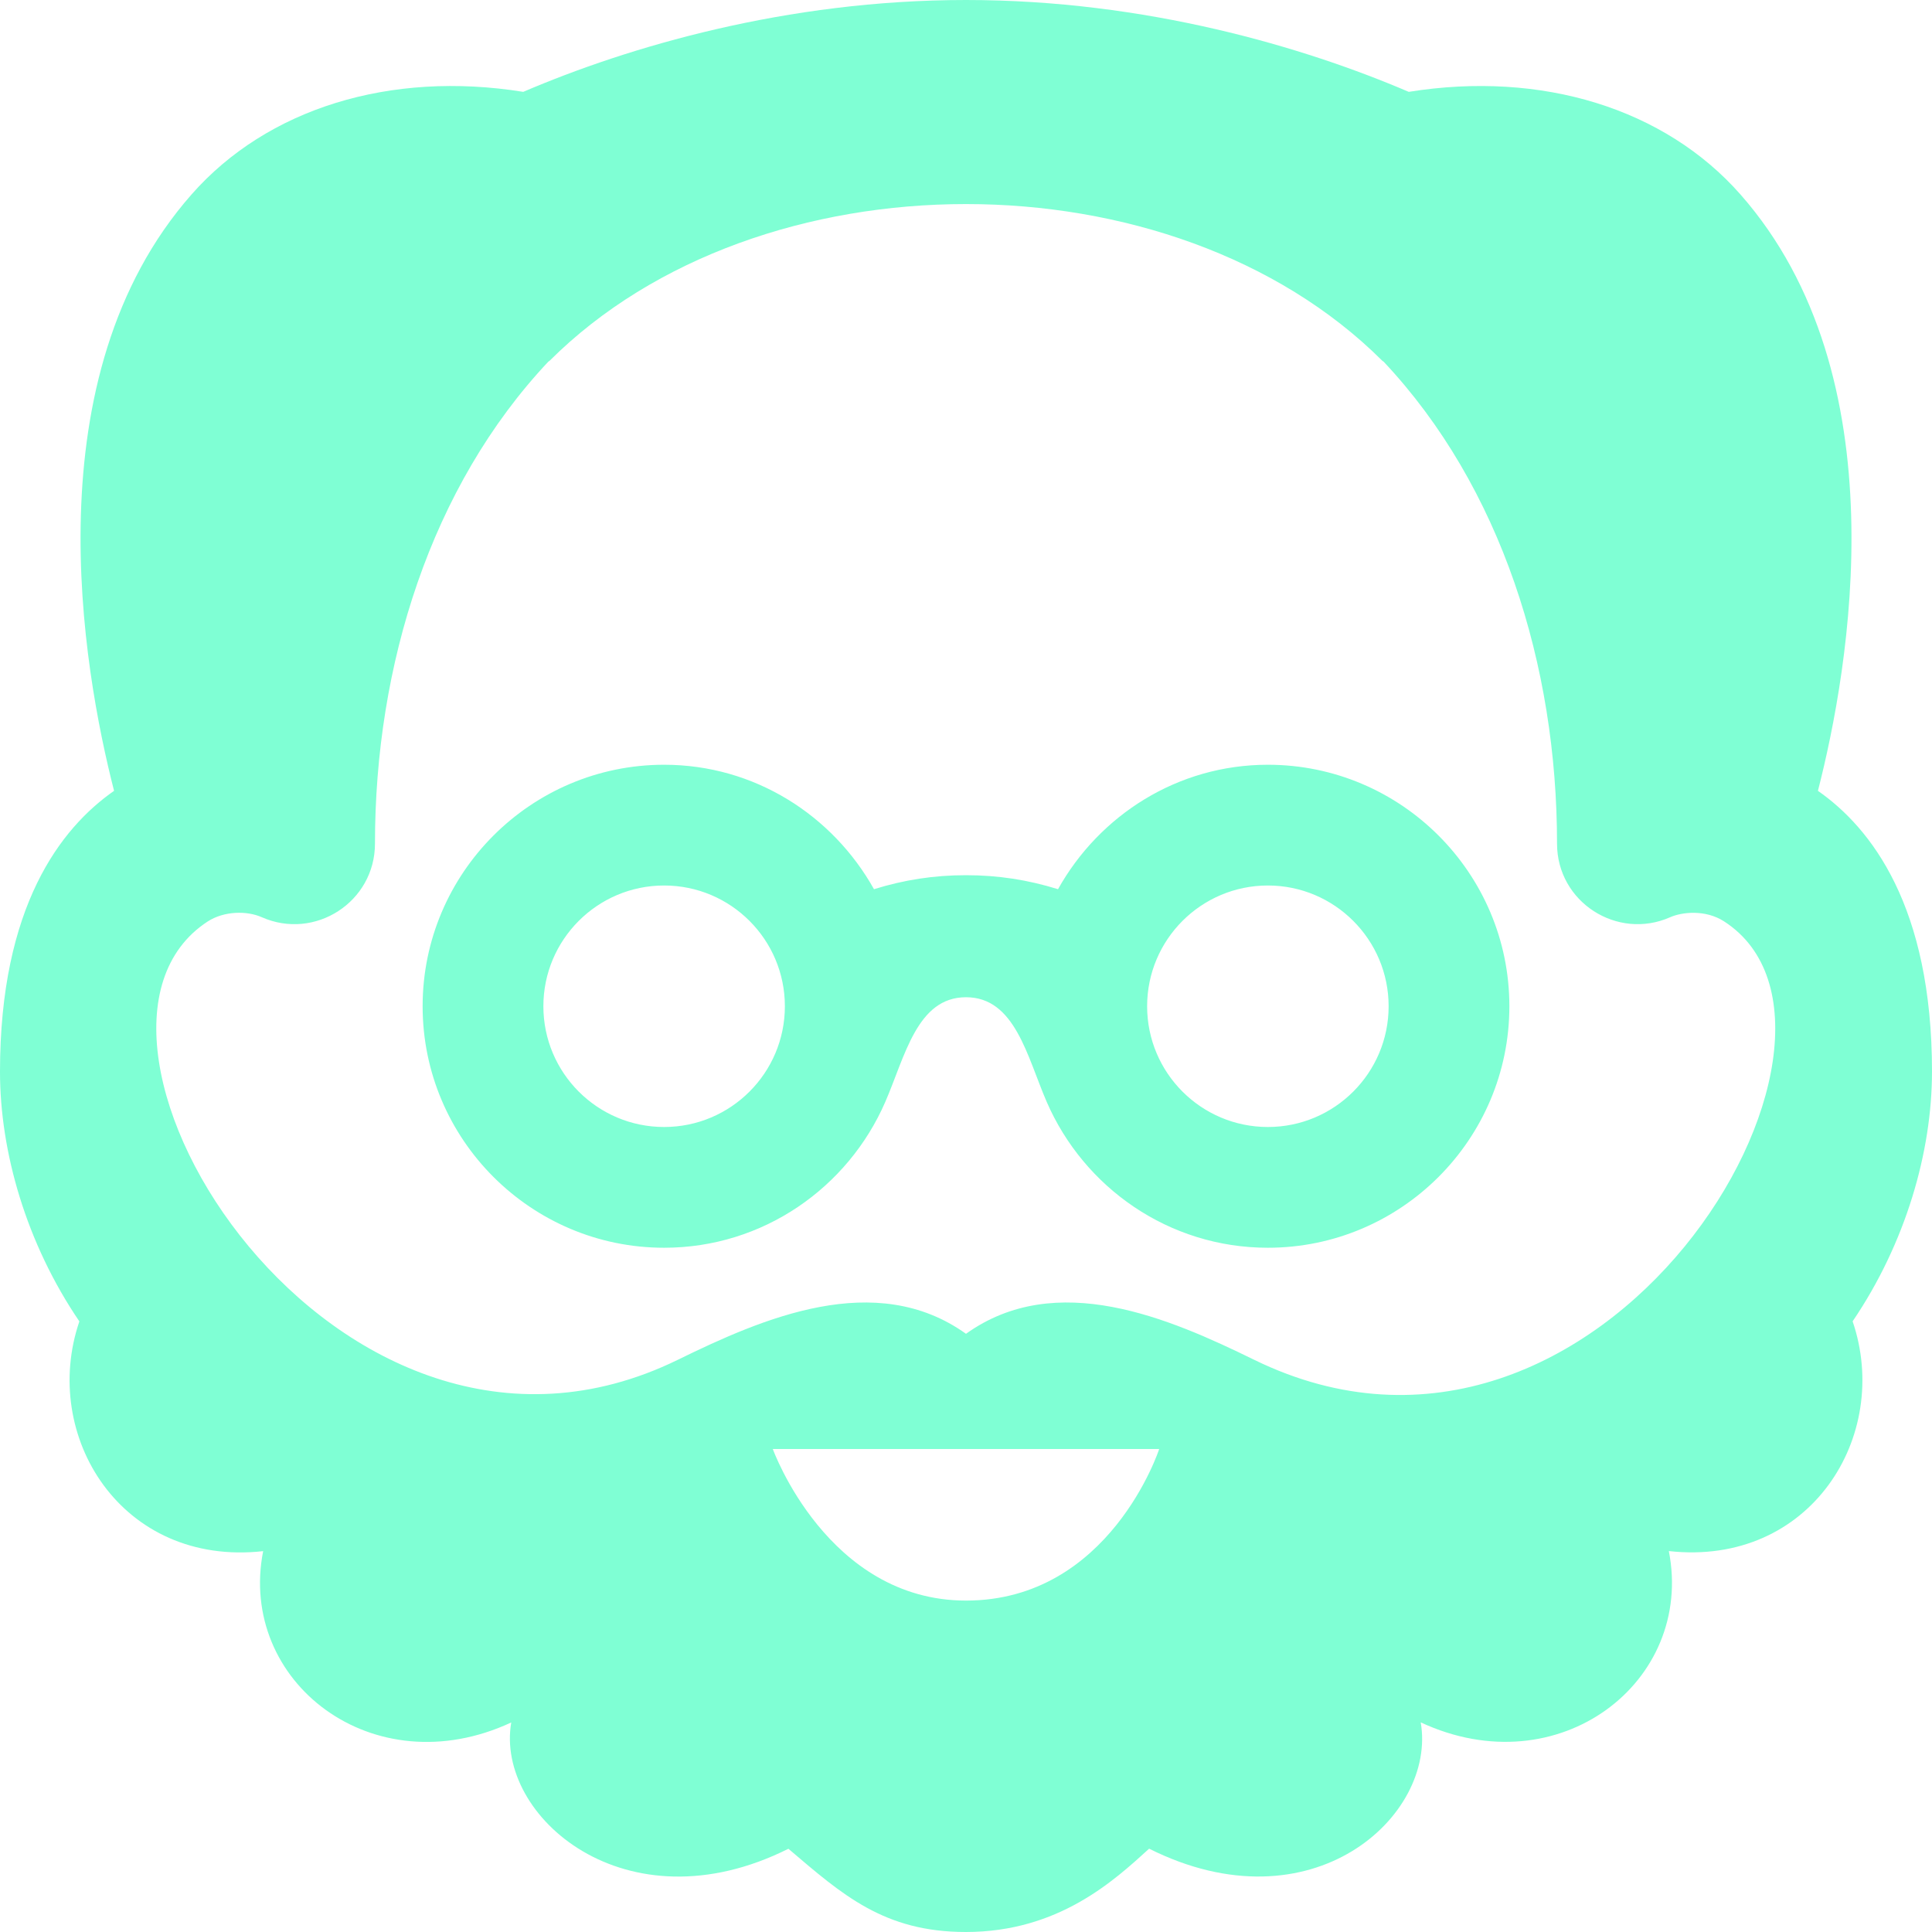 <svg xmlns="http://www.w3.org/2000/svg" width="24" height="24" viewBox="0 0 24 24"><path fill='aquamarine' d="M24 13.313c0-2.053-.754-3.026-1.417-3.489.391-1.524 1.03-5.146-.963-7.409-.938-1.065-2.464-1.54-4.12-1.274-1.301-.557-3.266-1.141-5.5-1.141s-4.199.584-5.5 1.141c-1.656-.266-3.182.208-4.12 1.274-1.993 2.263-1.353 5.885-.963 7.409-.663.463-1.417 1.435-1.417 3.489 0 .996.326 2.131.986 3.102-.485 1.421.523 3.049 2.283 2.854-.318 1.622 1.365 2.928 3.082 2.128-.201 1.163 1.421 2.58 3.443 1.569.671.572 1.188 1.034 2.204 1.034 1.155 0 1.846-.643 2.277-1.035 2.022 1.012 3.574-.406 3.374-1.569 1.718.8 3.4-.506 3.082-2.128 1.76.195 2.768-1.433 2.283-2.854.659-.97.986-2.106.986-3.101zm-12 6.57c-1.722 0-2.4-1.883-2.4-1.883h4.8s-.612 1.883-2.4 1.883zm3.578-2.992c-1.052-.515-2.455-1.126-3.578-.322-1.124-.804-2.526-.193-3.578.322-4.251 2.08-8.024-4.023-5.842-5.444.204-.132.488-.135.672-.053.661.292 1.406-.191 1.406-.914 0-2.214.692-4.434 2.154-5.988l.015-.01c2.604-2.596 7.741-2.596 10.345 0l.016.011c1.462 1.554 2.154 3.774 2.154 5.987 0 .726.748 1.205 1.406.914.141-.063.436-.1.671.053 2.15 1.392-1.514 7.561-5.841 5.444zm.172-7.391c-1.124 0-2.094.629-2.607 1.546-.373-.116-.744-.174-1.143-.174s-.77.058-1.143.174c-.513-.917-1.483-1.546-2.607-1.546-1.654 0-3 1.346-3 3s1.346 3 3 3c1.231 0 2.285-.748 2.747-1.811.246-.566.394-1.301 1.003-1.301s.758.735 1.003 1.301c.462 1.063 1.516 1.811 2.747 1.811 1.654 0 3-1.346 3-3s-1.346-3-3-3zm-7.5 4.5c-.828 0-1.5-.672-1.5-1.5s.672-1.5 1.5-1.5 1.5.672 1.5 1.5-.672 1.5-1.5 1.5zm7.5 0c-.828 0-1.5-.672-1.5-1.5s.672-1.5 1.5-1.5 1.5.672 1.5 1.5-.672 1.5-1.5 1.5z"/></svg>
